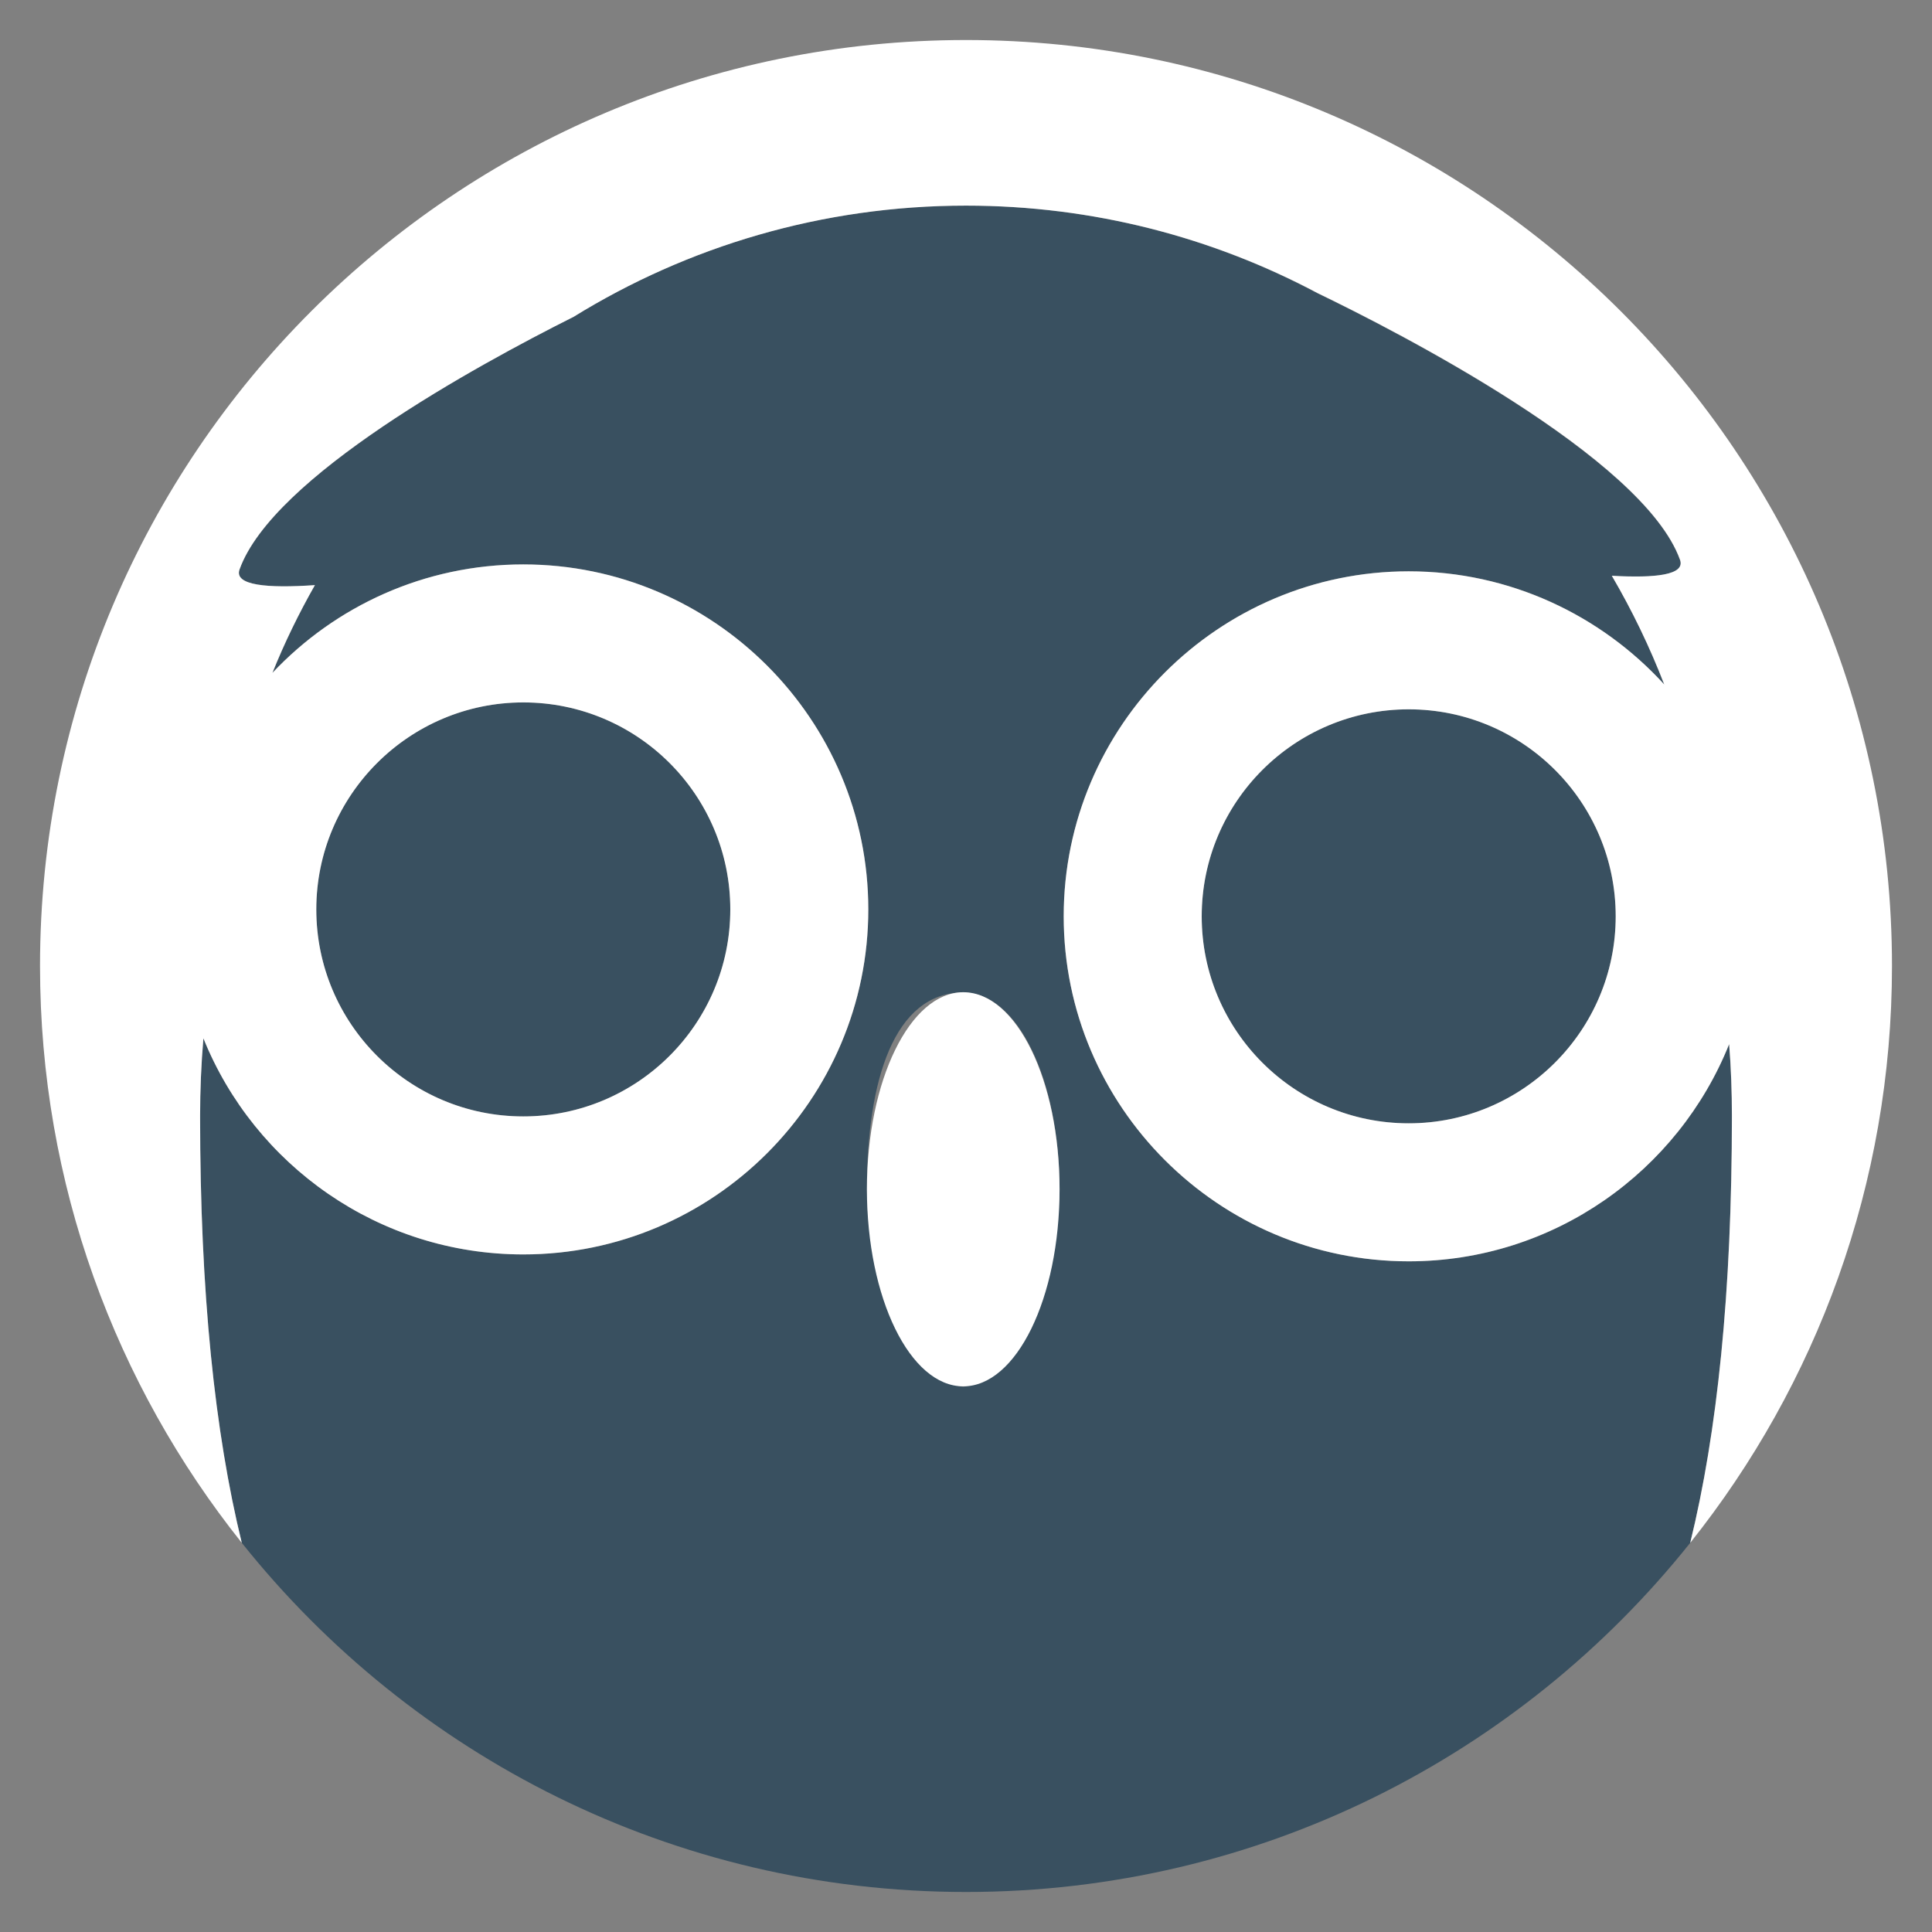 <?xml version="1.0" encoding="utf-8"?>
<!-- Generator: Adobe Illustrator 27.2.0, SVG Export Plug-In . SVG Version: 6.00 Build 0)  -->
<svg version="1.1" id="Camada_1" xmlns="http://www.w3.org/2000/svg" xmlns:xlink="http://www.w3.org/1999/xlink" x="0px" y="0px"
	 viewBox="0 0 700 700" style="enable-background:new 0 0 700 700;" xml:space="preserve">
<rect x="0" y="0" width="700" height="700" fill="#808080" stroke="none"/>
<style type="text/css">
	.st0{fill:#395060;}
	.st1{fill:#FFFFFF;}
</style>
<g>
	<g>
		<circle class="st0" cx="510.4" cy="332" r="75"/>
		<path class="st0" d="M626.5,378.3C608.1,424.3,563,457,510.4,457c-68.9,0-125-56.1-125-125s56.1-125,125-125
			c36.7,0,69.7,15.9,92.6,41.1c-5.3-13.7-11.6-26.9-19-39.4c15.9,0.9,26.7-0.4,24.7-5.8c-13.4-37.2-103.1-83-131.3-96.6
			C439.4,86,396,74.5,350,74.5c-52.2,0-100.9,14.8-142.2,40.3c-35.3,17.7-108.9,58-121,91.5c-2.1,5.8,10,6.9,27.3,5.7
			c-5.8,10.2-10.9,20.8-15.4,31.8c22.8-24.2,55.1-39.3,90.9-39.3c68.9,0,125,56.1,125,125s-56.1,125-125,125
			c-52.4,0-97.4-32.4-115.9-78.3c-0.8,9.3-1.2,18.8-1.2,28.3c0,63.9,5.3,114.5,15.1,154.5c61.5,77.1,156.2,126.5,262.4,126.5
			S550.9,636.1,612.4,559c9.8-40.1,15.1-90.7,15.1-154.5C627.5,395.7,627.2,386.9,626.5,378.3z M349,502.4c-9.7,0-34.9-32-34.9-71.4
			s9.8-71.4,34.9-71.4c19.9,0,34.9,32,34.9,71.4S357.1,502.4,349,502.4z"/>
		<circle class="st0" cx="189.6" cy="329.5" r="75"/>
	</g>
	<g>
		<ellipse class="st1" cx="349" cy="430.9" rx="34.9" ry="71.4"/>
		<path class="st1" d="M685.5,350c0-185.3-150.2-335.5-335.5-335.5S14.5,164.7,14.5,350c0,79.1,27.4,151.7,73.1,209
			c-9.8-40.1-15.1-90.7-15.1-154.5c0-9.6,0.4-19,1.2-28.3c18.5,45.9,63.5,78.3,115.9,78.3c68.9,0,125-56.1,125-125
			s-56.1-125-125-125c-35.8,0-68.1,15.1-90.9,39.3c4.4-11,9.6-21.6,15.4-31.8c-17.3,1.2-29.4,0.1-27.3-5.7
			c12-33.5,85.7-73.8,121-91.5c41.3-25.5,90.1-40.3,142.2-40.3c46,0,89.4,11.5,127.4,31.7c28.2,13.6,117.9,59.4,131.3,96.6
			c2,5.5-8.8,6.7-24.7,5.8c7.3,12.5,13.7,25.7,19,39.4C580.1,222.9,547,207,510.4,207c-68.9,0-125,56.1-125,125s56.1,125,125,125
			c52.6,0,97.7-32.7,116.1-78.7c0.7,8.7,1,17.4,1,26.2c0,63.9-5.3,114.5-15.1,154.5C658.1,501.7,685.5,429.1,685.5,350z
			 M189.6,254.5c41.4,0,75,33.6,75,75s-33.6,75-75,75s-75-33.6-75-75S148.3,254.5,189.6,254.5z M510.4,407c-41.4,0-75-33.6-75-75
			s33.6-75,75-75s75,33.6,75,75S551.7,407,510.4,407z"/>
	</g>
</g>
</svg>
